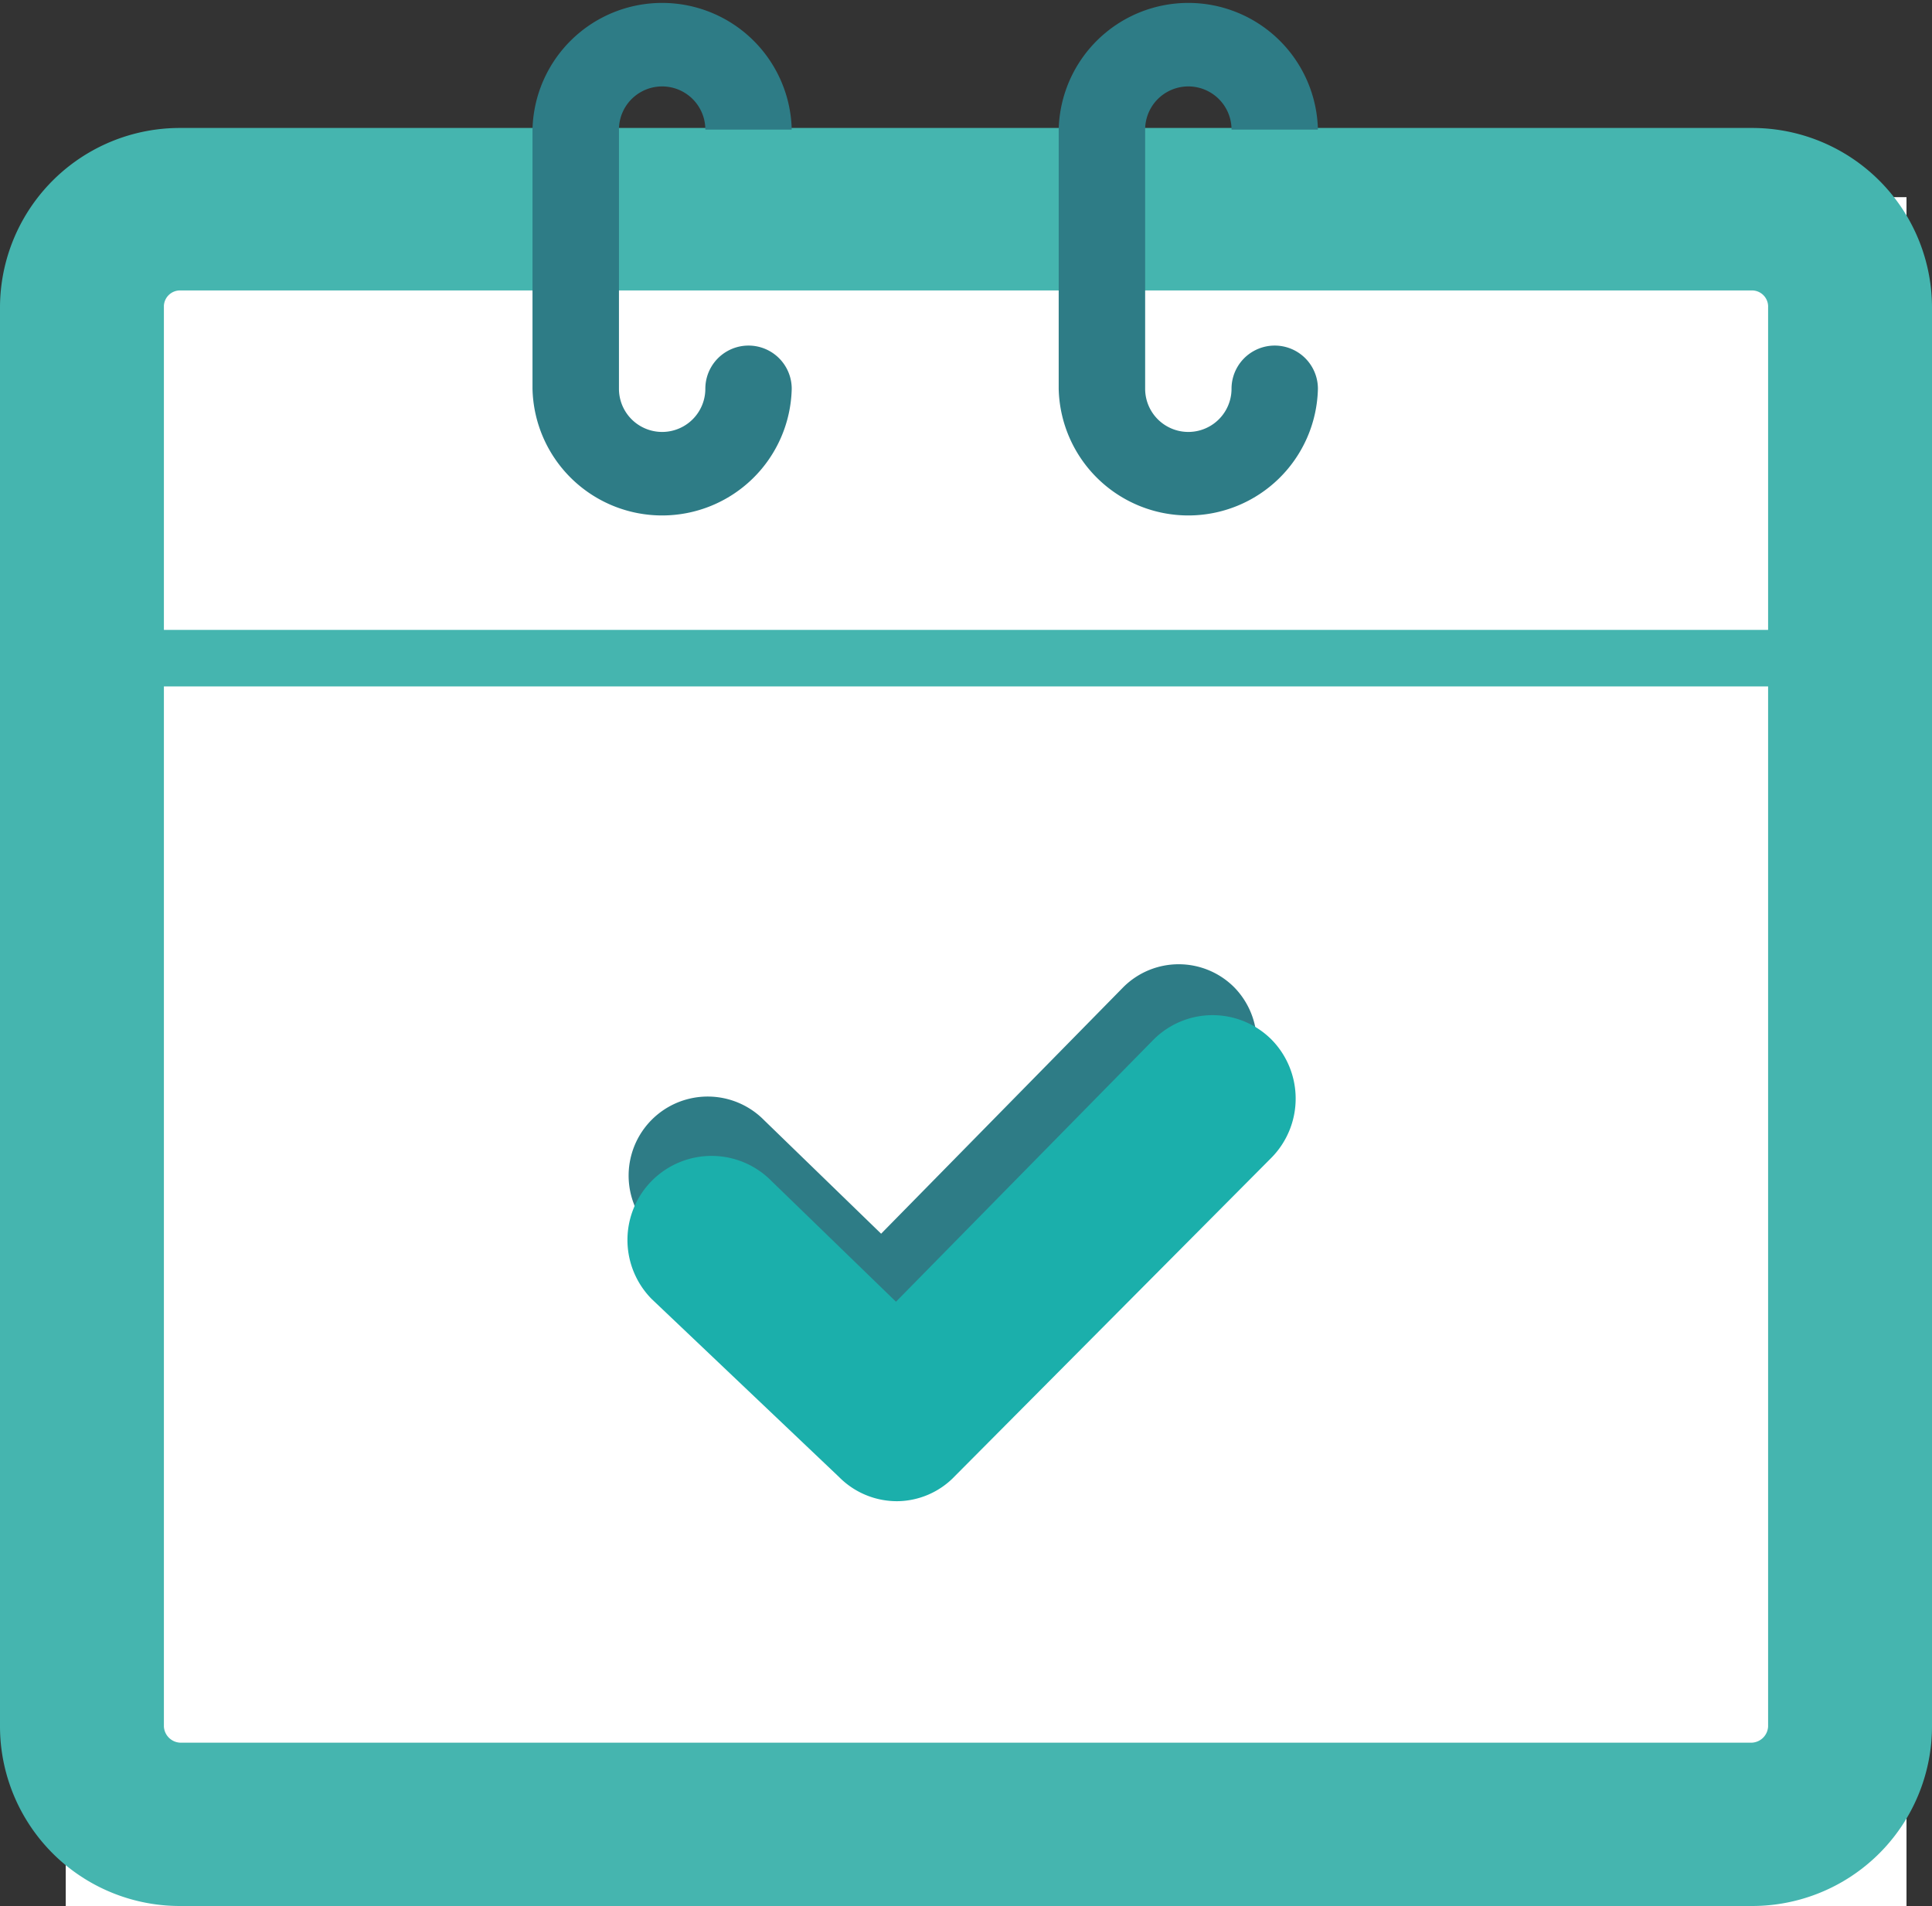 <svg xmlns="http://www.w3.org/2000/svg" width="29.388" height="29" viewBox="0 0 29.388 29"><rect x="0" y="0" width="29.388" height="29" fill="#333333" stroke="none"/><g transform="translate(-63 -120.213)" style="isolation:isolate"><g transform="translate(63 122.16)"><rect width="28" height="26" transform="translate(1 1.053)" fill="#fff"/><rect width="25.371" height="0.86" transform="translate(1.837 7.637)" fill="#45b5af"/><path d="M12.236,20.181a1.165,1.165,0,0,1-.83-.348L8.728,17.288A1.2,1.2,0,1,1,10.442,15.6l1.781,1.728,3.683-3.75a1.192,1.192,0,0,1,1.687,0,1.205,1.205,0,0,1,0,1.687l-4.526,4.553A1.152,1.152,0,0,1,12.236,20.181Z" transform="translate(1.18 -0.504)" fill="#2e7c86"/><path d="M12.481,20.623a1.239,1.239,0,0,1-.883-.37L8.749,17.546a1.279,1.279,0,1,1,1.823-1.795l1.894,1.837L16.384,13.6a1.268,1.268,0,0,1,1.795,0,1.282,1.282,0,0,1,0,1.795l-4.814,4.843A1.225,1.225,0,0,1,12.481,20.623Z" transform="translate(1.163 0.271)" fill="#1bafab"/><path d="M27.919,30.243H4.009A2.735,2.735,0,0,1,1.27,27.512V5.921A2.735,2.735,0,0,1,4.009,3.19h23.91a2.735,2.735,0,0,1,2.739,2.731V27.512A2.735,2.735,0,0,1,27.919,30.243ZM4.009,5.662a.246.246,0,0,0-.246.232V27.512a.26.26,0,0,0,.246.246h23.91a.26.26,0,0,0,.246-.246V5.921a.246.246,0,0,0-.246-.259Z" transform="translate(-1.27 -3.19)" fill="#45b5af"/></g><path d="M105.53,1.972a1.972,1.972,0,0,0-3.943,0V5.915a1.972,1.972,0,0,0,3.943,0,.657.657,0,1,0-1.314,0,.657.657,0,1,1-1.314,0V1.972a.657.657,0,1,1,1.314,0h1.314Z" transform="translate(-30.487 120.213)" fill="#2e7c86"/><path d="M105.53,1.972a1.972,1.972,0,0,0-3.943,0V5.915a1.972,1.972,0,0,0,3.943,0,.657.657,0,1,0-1.314,0,.657.657,0,1,1-1.314,0V1.972a.657.657,0,1,1,1.314,0h1.314Z" transform="translate(-22.483 120.213)" fill="#2e7c86"/></g></svg>